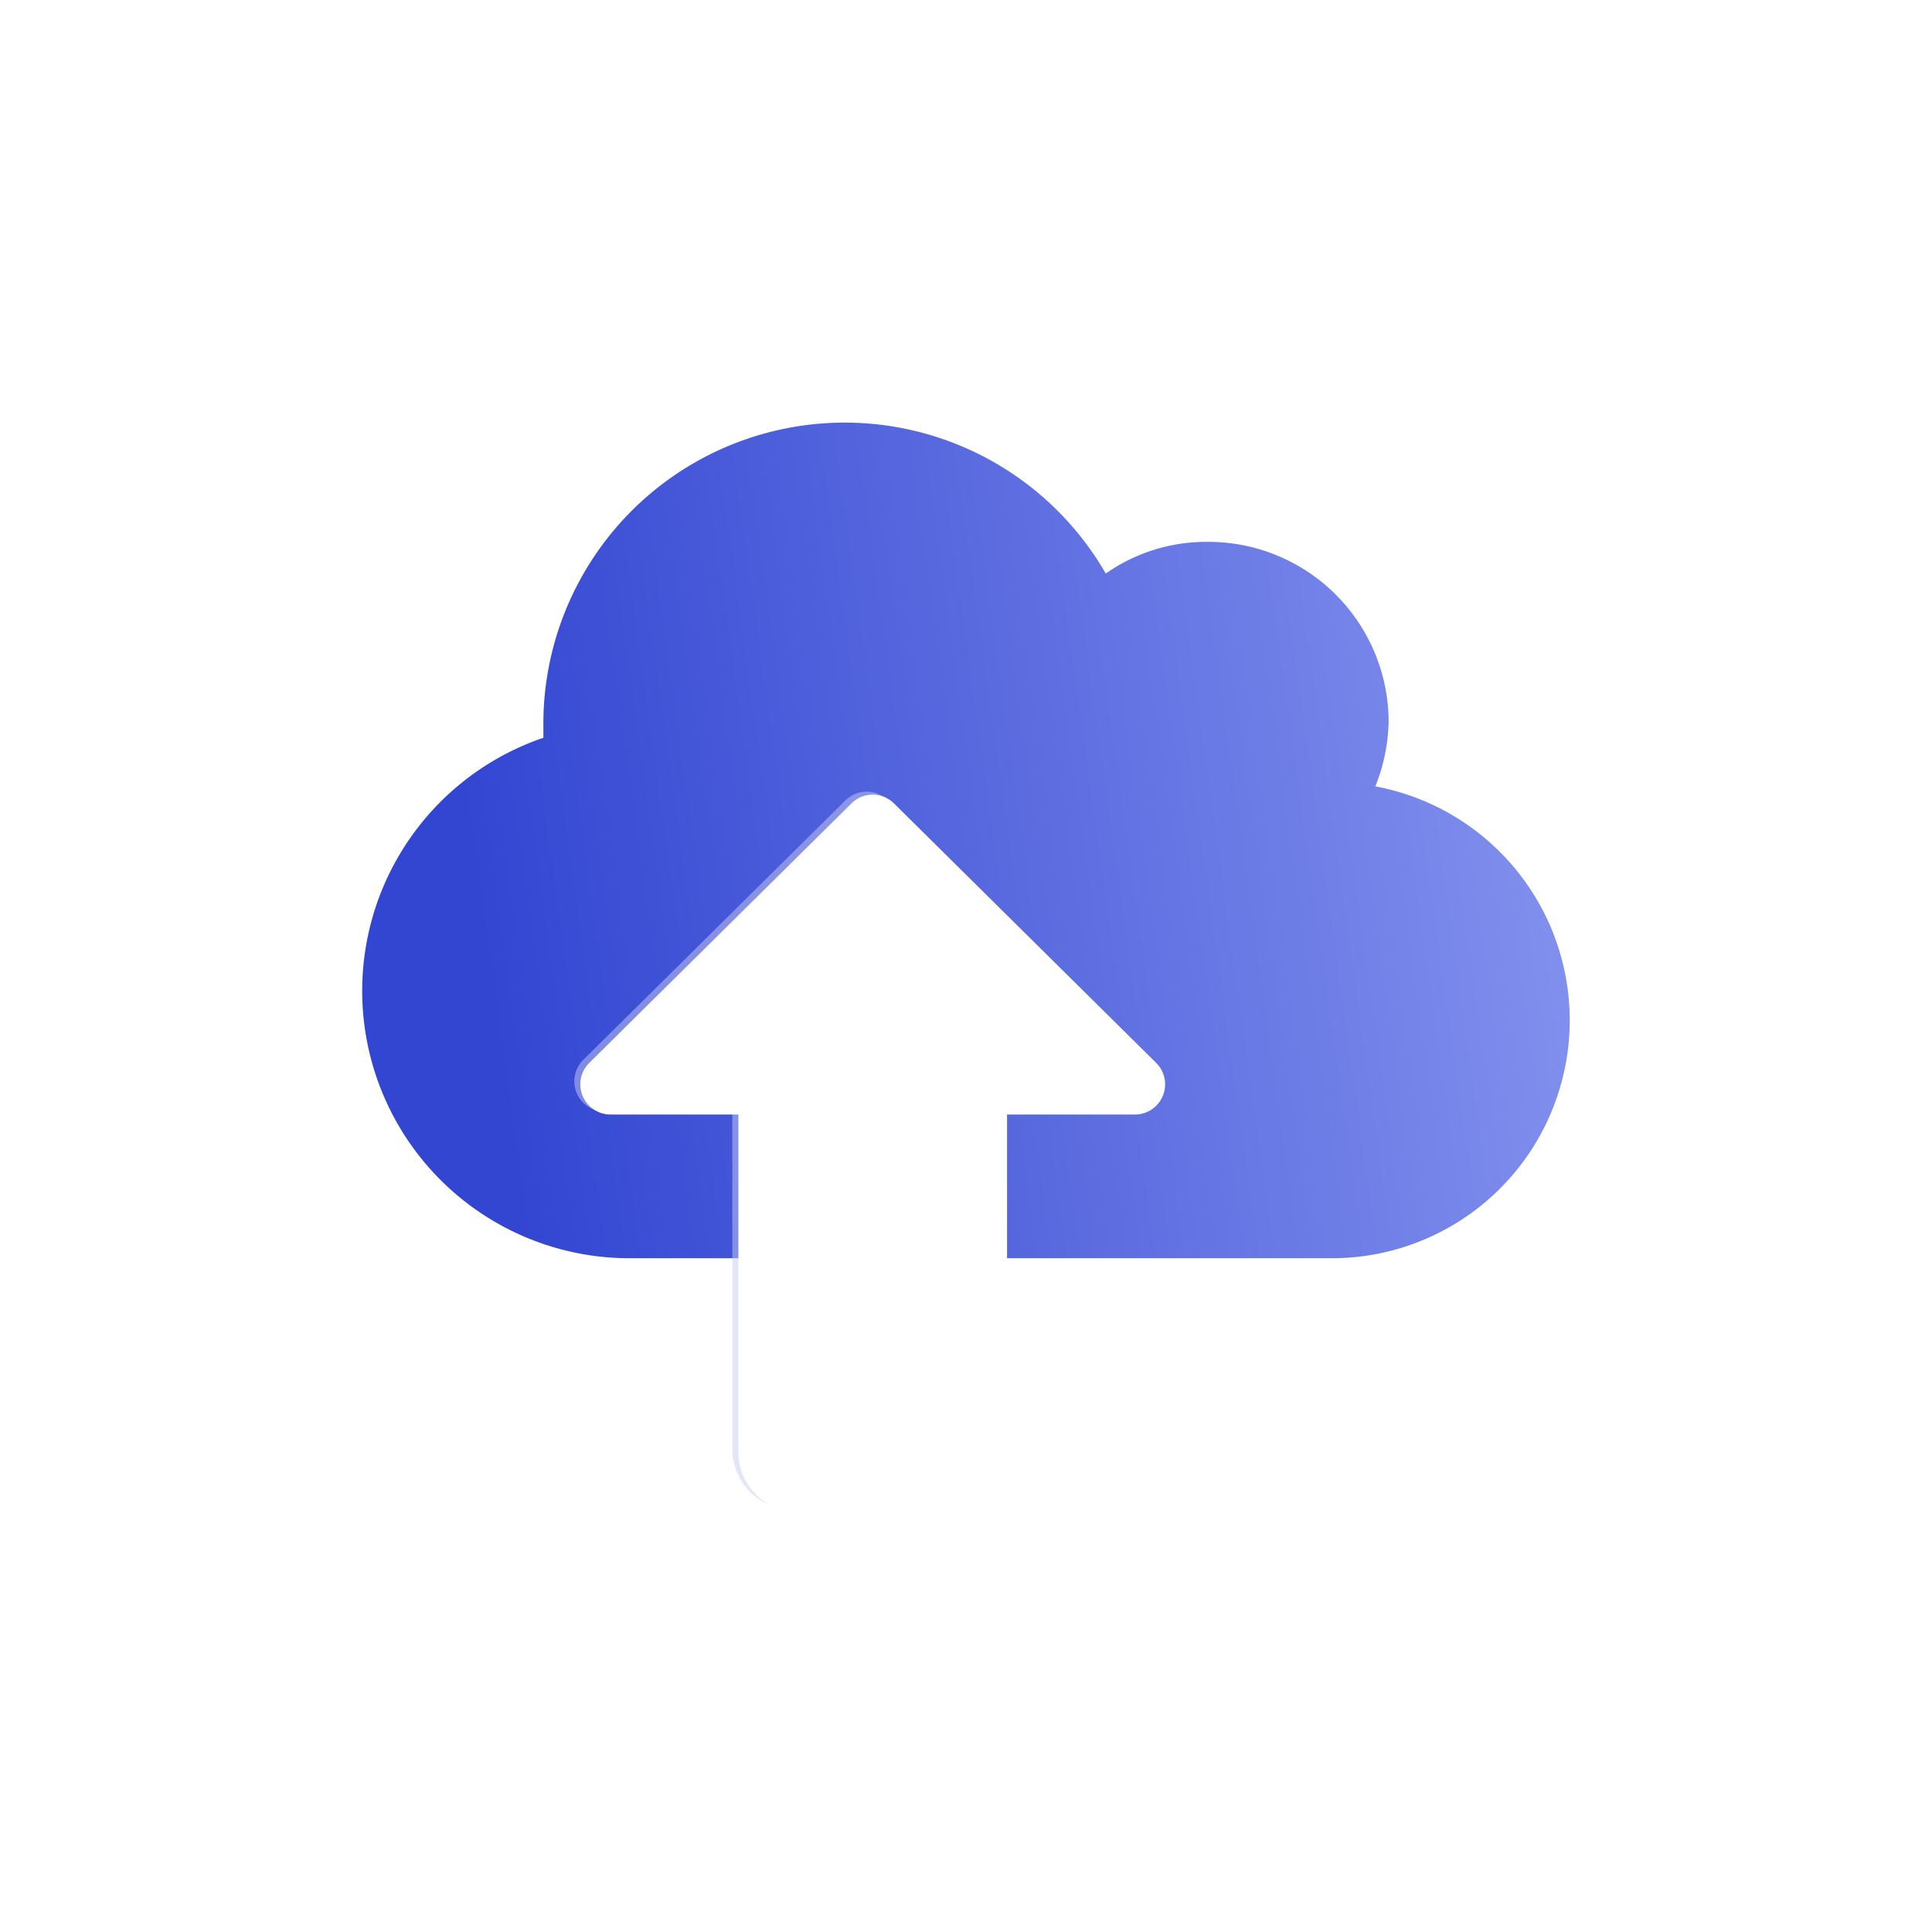 <svg xmlns="http://www.w3.org/2000/svg" xmlns:xlink="http://www.w3.org/1999/xlink" width="64" height="64" viewBox="0 0 64 64"><defs><style>.a{fill:#fff;}.b{clip-path:url(#a);}.c{fill:url(#b);}.d{fill:rgba(200,205,244,0.5);}.e{filter:url(#c);}</style><clipPath id="a"><rect class="a" width="64" height="64"/></clipPath><linearGradient id="b" x1="0.068" y1="0.305" x2="0.958" y2="0.22" gradientUnits="objectBoundingBox"><stop offset="0" stop-color="#3246d2"/><stop offset="1" stop-color="#818fed"/></linearGradient><filter id="c"><feOffset dx="0.2" dy="0.1" input="SourceAlpha"/><feGaussianBlur stdDeviation="0.5" result="d"/><feFlood flood-color="#fff" flood-opacity="0.6" result="e"/><feComposite operator="out" in="SourceGraphic" in2="d"/><feComposite operator="in" in="e"/><feComposite operator="in" in2="SourceGraphic"/></filter></defs><g class="b"><g transform="translate(12 14)"><path class="c" d="M9,27.68H32a7.882,7.882,0,0,0,1.56-15.63A6.07,6.07,0,0,0,34,9.89a5.973,5.973,0,0,0-6-5.94A5.787,5.787,0,0,0,24.63,5,9.981,9.981,0,0,0,6,9.89v.55A8.857,8.857,0,0,0,9,27.68Z"/><path class="d" d="M7.24,23.78a2,2,0,0,1-2-2V10.6H1A1,1,0,0,1,.3,8.89L8.99.29a1,1,0,0,1,1.4,0l8.69,8.6a1,1,0,0,1-.7,1.71H14.14V21.78a2,2,0,0,1-2,2Z" transform="translate(7.02 12.22)"/><g class="e" transform="matrix(1, 0, 0, 1, -12, -14)"><path class="a" d="M7.24,23.78a2,2,0,0,1-2-2V10.6H1A1,1,0,0,1,.3,8.89L8.99.29a1,1,0,0,1,1.4,0l8.69,8.6a1,1,0,0,1-.7,1.71H14.14V21.78a2,2,0,0,1-2,2Z" transform="translate(19.02 26.22)"/></g></g></g></svg>